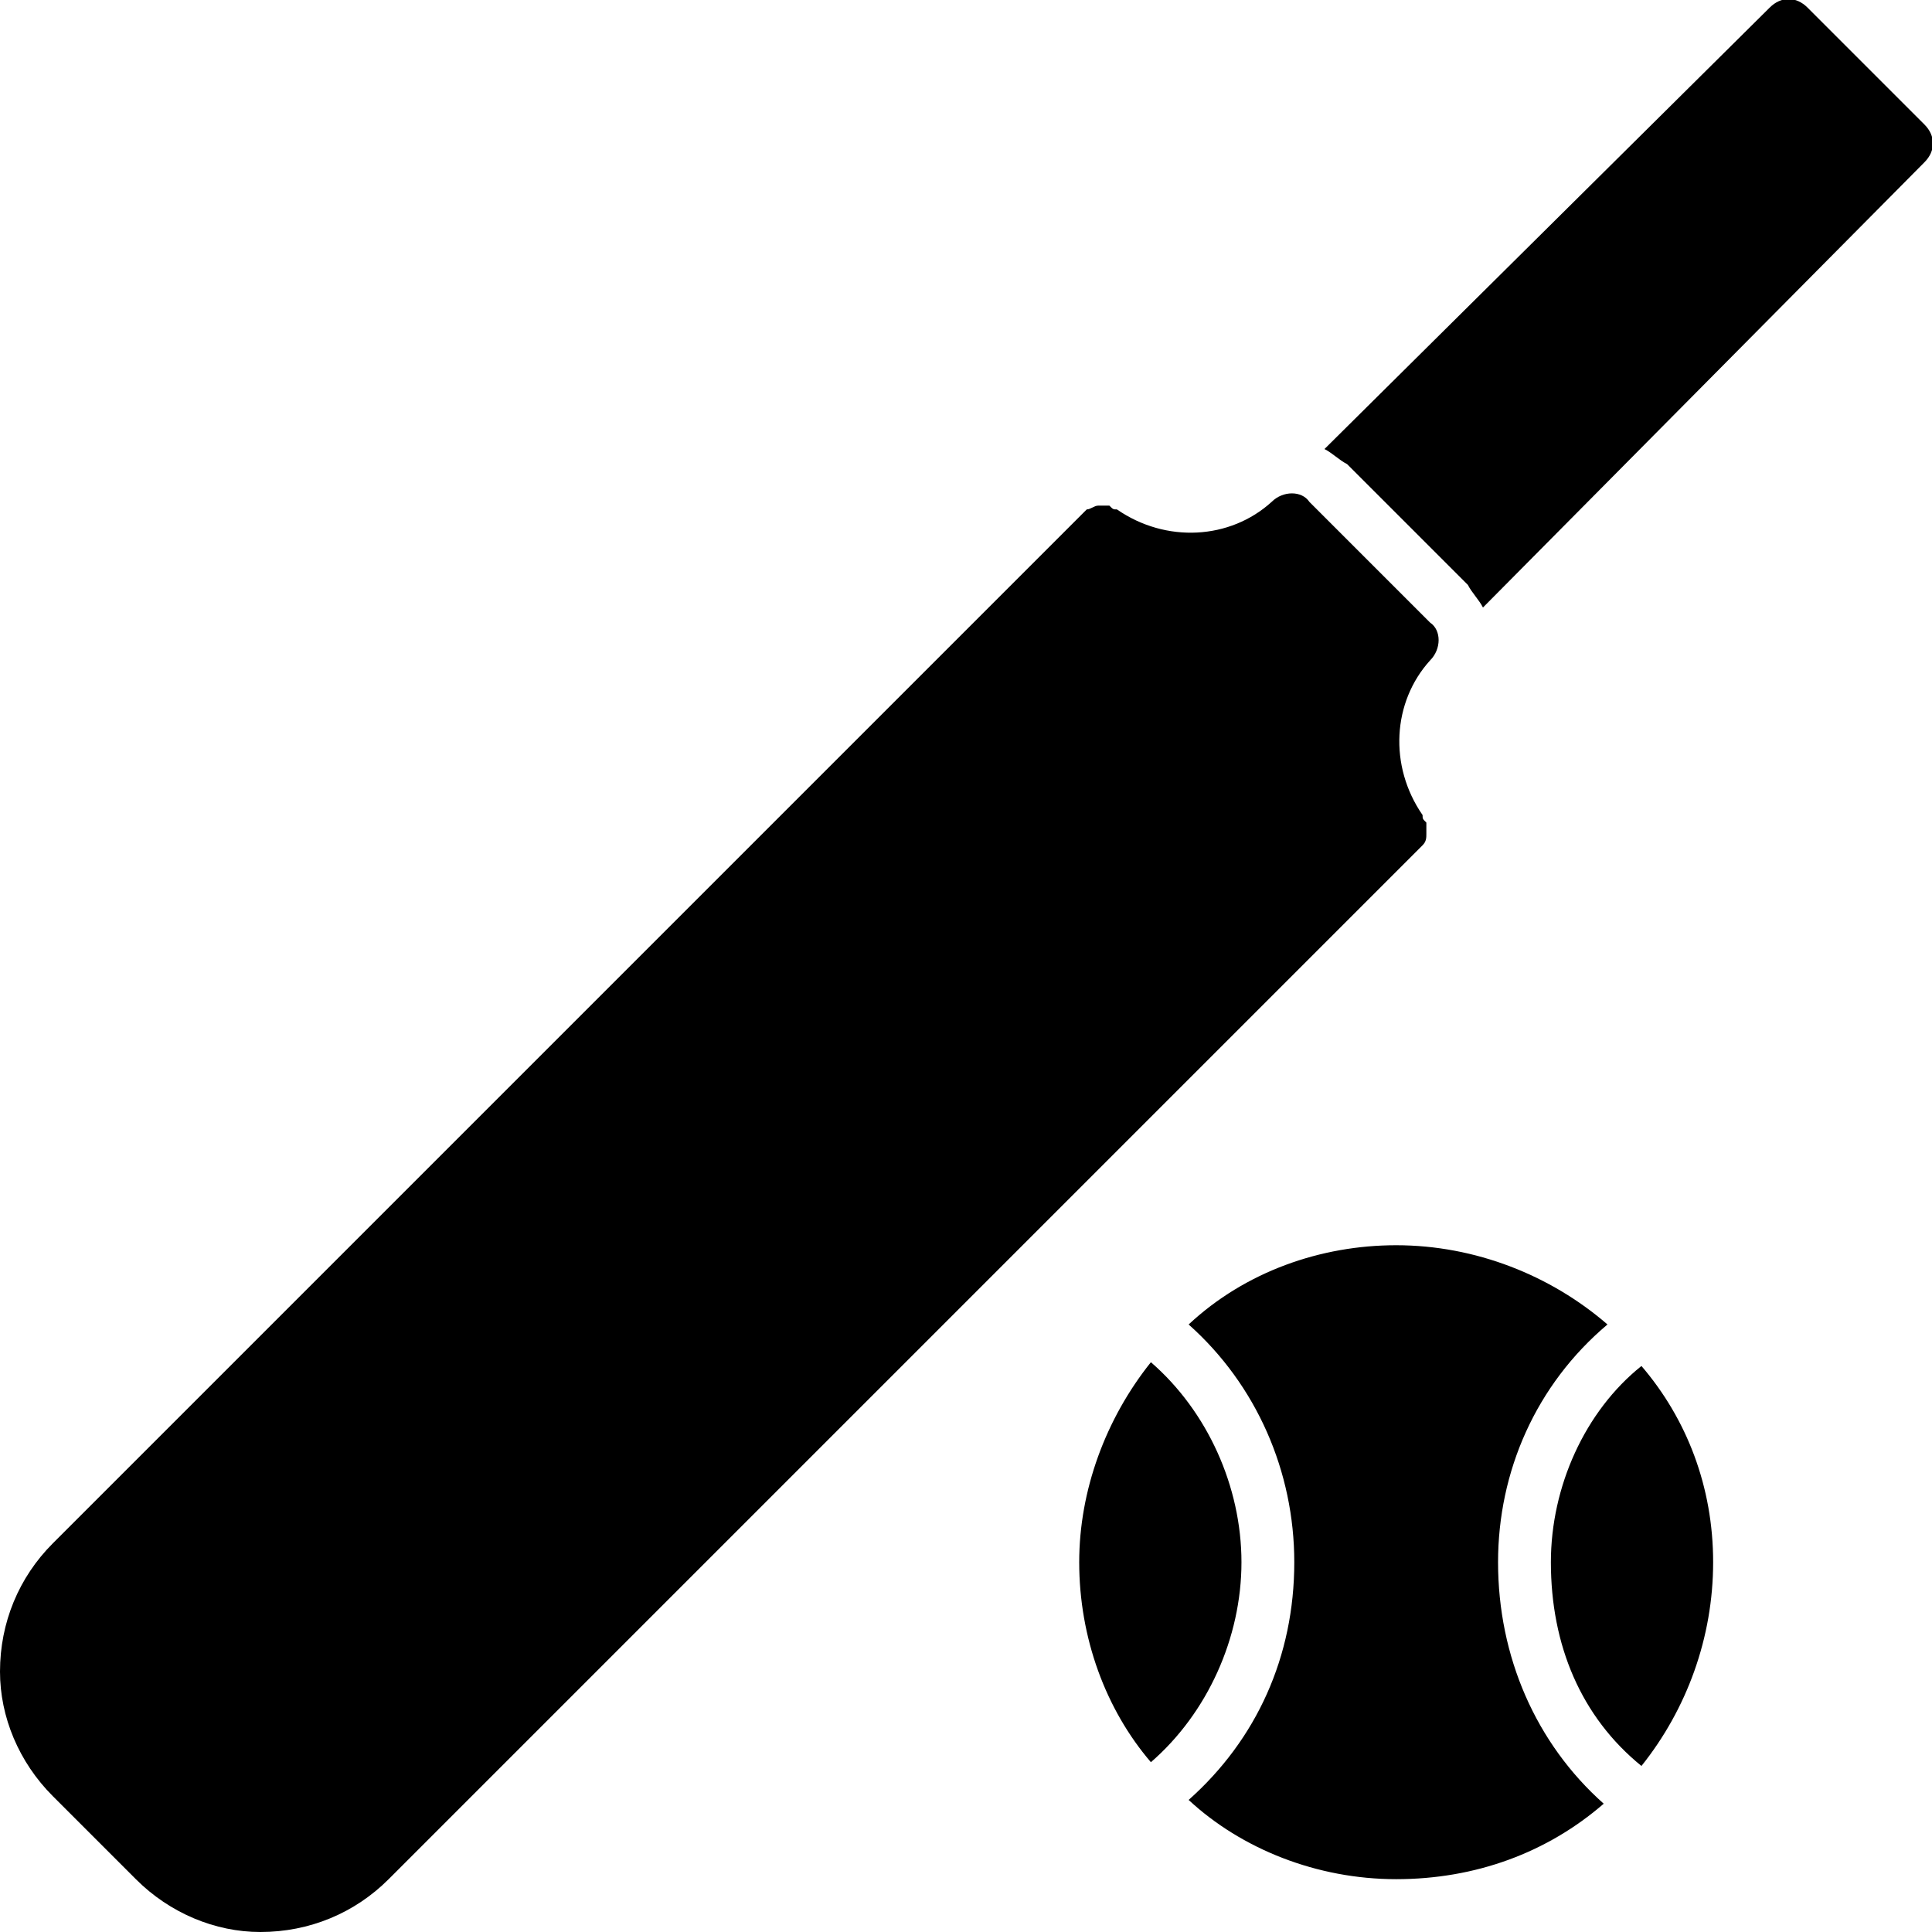 <svg xmlns="http://www.w3.org/2000/svg" xml:space="preserve" width="512px" height="512px" version="1.1" style="shape-rendering:geometricPrecision; text-rendering:geometricPrecision; image-rendering:optimizeQuality; fill-rule:evenodd; clip-rule:evenodd" viewBox="0 0 512 512" xmlns:xlink="http://www.w3.org/1999/xlink">
 <defs>
  <style type="text/css">
   
    .fil0 {fill:black}
   
  </style>
 </defs>
 <g id="Layer_x0020_1">
  <path class="fil0" d="M69 512c-12,0 -24,-5 -33,-14l-22 -22c-9,-9 -14,-21 -14,-33 0,-13 5,-25 14,-34l273 -273c0,0 1,-1 1,-1 1,0 2,-1 3,-1 1,0 2,0 3,0 1,1 1,1 2,1 13,9 30,8 41,-2 3,-3 8,-3 10,0l32 32c3,2 3,7 0,10 -10,11 -11,28 -2,41 0,1 0,1 1,2 0,1 0,2 0,3 0,1 0,2 -1,3 0,0 -1,1 -1,1l-273 273c-9,9 -21,14 -34,14z"></path>
  <path class="fil0" d="M351 119l118 -117c3,-3 7,-3 10,0l31 31c3,3 3,7 0,10l-117 118c-1,-2 -3,-4 -4,-6l-32 -32c-2,-1 -4,-3 -6,-4z"></path>
  <path class="fil0" d="M370 498c-21,0 -41,-8 -55,-21 18,-16 28,-38 28,-63 0,-24 -10,-47 -28,-63 15,-14 35,-21 55,-21 21,0 41,8 56,21 -19,16 -29,39 -29,63 0,25 10,48 28,64 -15,13 -34,20 -55,20zm65 -136c12,14 19,32 19,52 0,20 -7,39 -19,54 -16,-13 -24,-32 -24,-54 0,-20 9,-40 24,-52l0 0zm-130 105c-12,-14 -19,-33 -19,-53 0,-19 7,-38 19,-53l0 0c15,13 24,33 24,53 0,20 -9,40 -24,53 0,0 0,0 0,0z"></path>
 </g>
</svg>